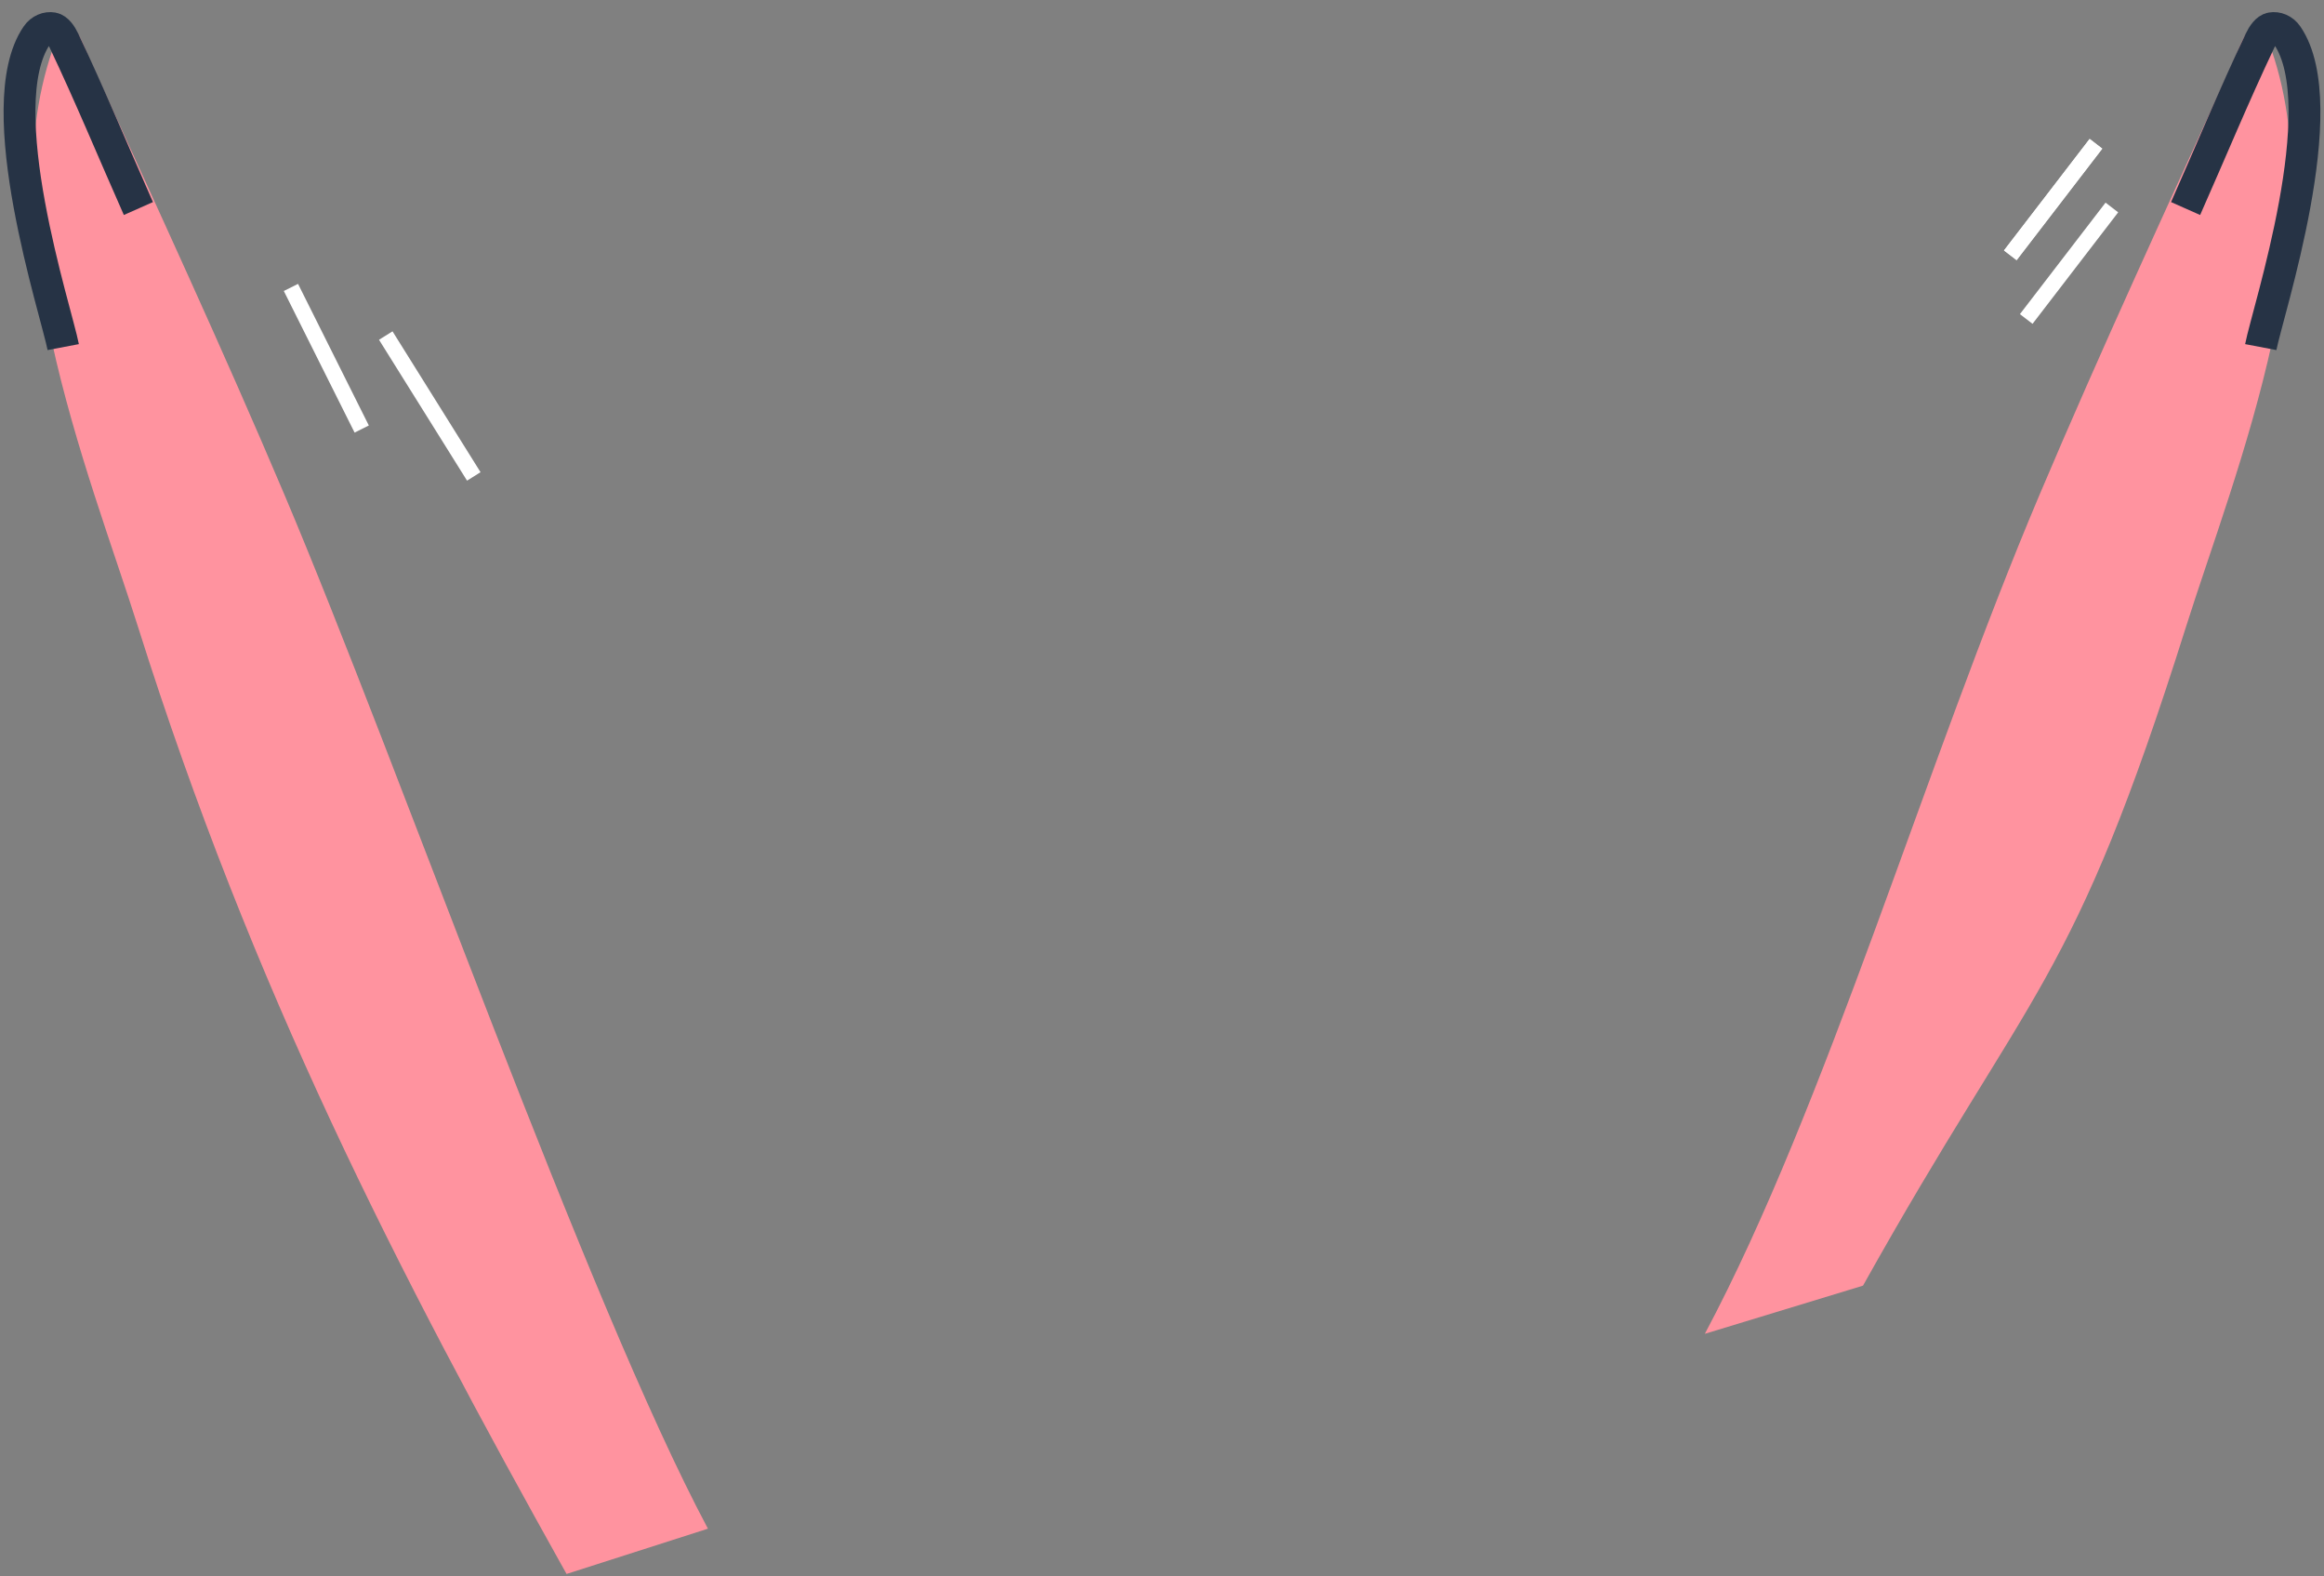 <?xml version="1.0" encoding="UTF-8"?>
<svg width="146px" height="99px" viewBox="0 0 146 99" version="1.1" xmlns="http://www.w3.org/2000/svg" xmlns:xlink="http://www.w3.org/1999/xlink">
    <rect x="0" y="0" width="146" height="99" fill="#808080" stroke="none"/>
    <!-- Generator: Sketch 44.1 (41455) - http://www.bohemiancoding.com/sketch -->
    <title>Group 15</title>
    <desc>Created with Sketch.</desc>
    <defs></defs>
    <g id="MVP-SESSIONS" stroke="none" stroke-width="1" fill="none" fill-rule="evenodd">
        <g id="Group-15" transform="translate(1, 1)">
            <g id="Group-17">
                <g id="Group-16">
                    <g id="Group-14">
                        <path d="M34.592,97.86 C23.903,78.74 14.853,61.141 7.669,38.369 C4.632,28.743 -2.087,12.623 2.713,1.045 C2.855,0.702 3.193,0.28 3.419,0.492 C4.006,1.042 4.339,2.072 4.733,2.939 C8.821,11.93 12.967,20.863 16.862,30.055 C24.061,47.046 35.825,80.67 43.474,95.016 L34.592,97.86 Z" id="Path-61" fill="#FF939F"></path>
                        <path d="M2.972,20.801 C2.553,18.604 -1.733,5.683 1.309,1.231 C1.561,0.862 1.963,0.712 2.308,0.774 C2.593,0.825 2.842,1.181 3.012,1.538 C4.647,4.976 6.134,8.578 7.695,12.098" id="Path-62" stroke="#263345" stroke-width="2"></path>
                    </g>
                    <g id="Group-14" transform="translate(125, 41.5) scale(-1, 1) translate(-125, -41.5) translate(106, 0)">
                        <path d="M27.961,79.751 C17.272,60.632 14.853,61.141 7.669,38.369 C4.632,28.743 -2.087,12.623 2.713,1.045 C2.855,0.702 3.193,0.28 3.419,0.492 C4.006,1.042 4.339,2.072 4.733,2.939 C8.821,11.93 12.967,20.863 16.862,30.055 C24.061,47.046 30.249,68.431 37.898,82.777 L27.961,79.751 Z" id="Path-61" fill="#FF939F"></path>
                        <path d="M2.972,20.801 C2.553,18.604 -1.733,5.683 1.309,1.231 C1.561,0.862 1.963,0.712 2.308,0.774 C2.593,0.825 2.842,1.181 3.012,1.538 C4.647,4.976 6.134,8.578 7.695,12.098" id="Path-62" stroke="#263345" stroke-width="2"></path>
                    </g>
                </g>
            </g>
            <path d="M23.5,20.5 L28.5,28.5" id="Line" stroke="#FFFFFF" stroke-linecap="square"></path>
            <path d="M130.673,8.032 C128.879,10.366 127.086,12.701 125.293,15.035" id="Path-64" stroke="#FFFFFF"></path>
            <path d="M130.673,8.032 C128.879,10.366 127.086,12.701 125.293,15.035" id="Path-64" stroke="#FFFFFF"></path>
            <path d="M131.673,12.032 C129.879,14.366 128.086,16.701 126.293,19.035" id="Path-64" stroke="#FFFFFF"></path>
            <path d="M17.5,17.5 L21.5,25.5" id="Line" stroke="#FFFFFF" stroke-linecap="square"></path>
        </g>
    </g>
</svg>